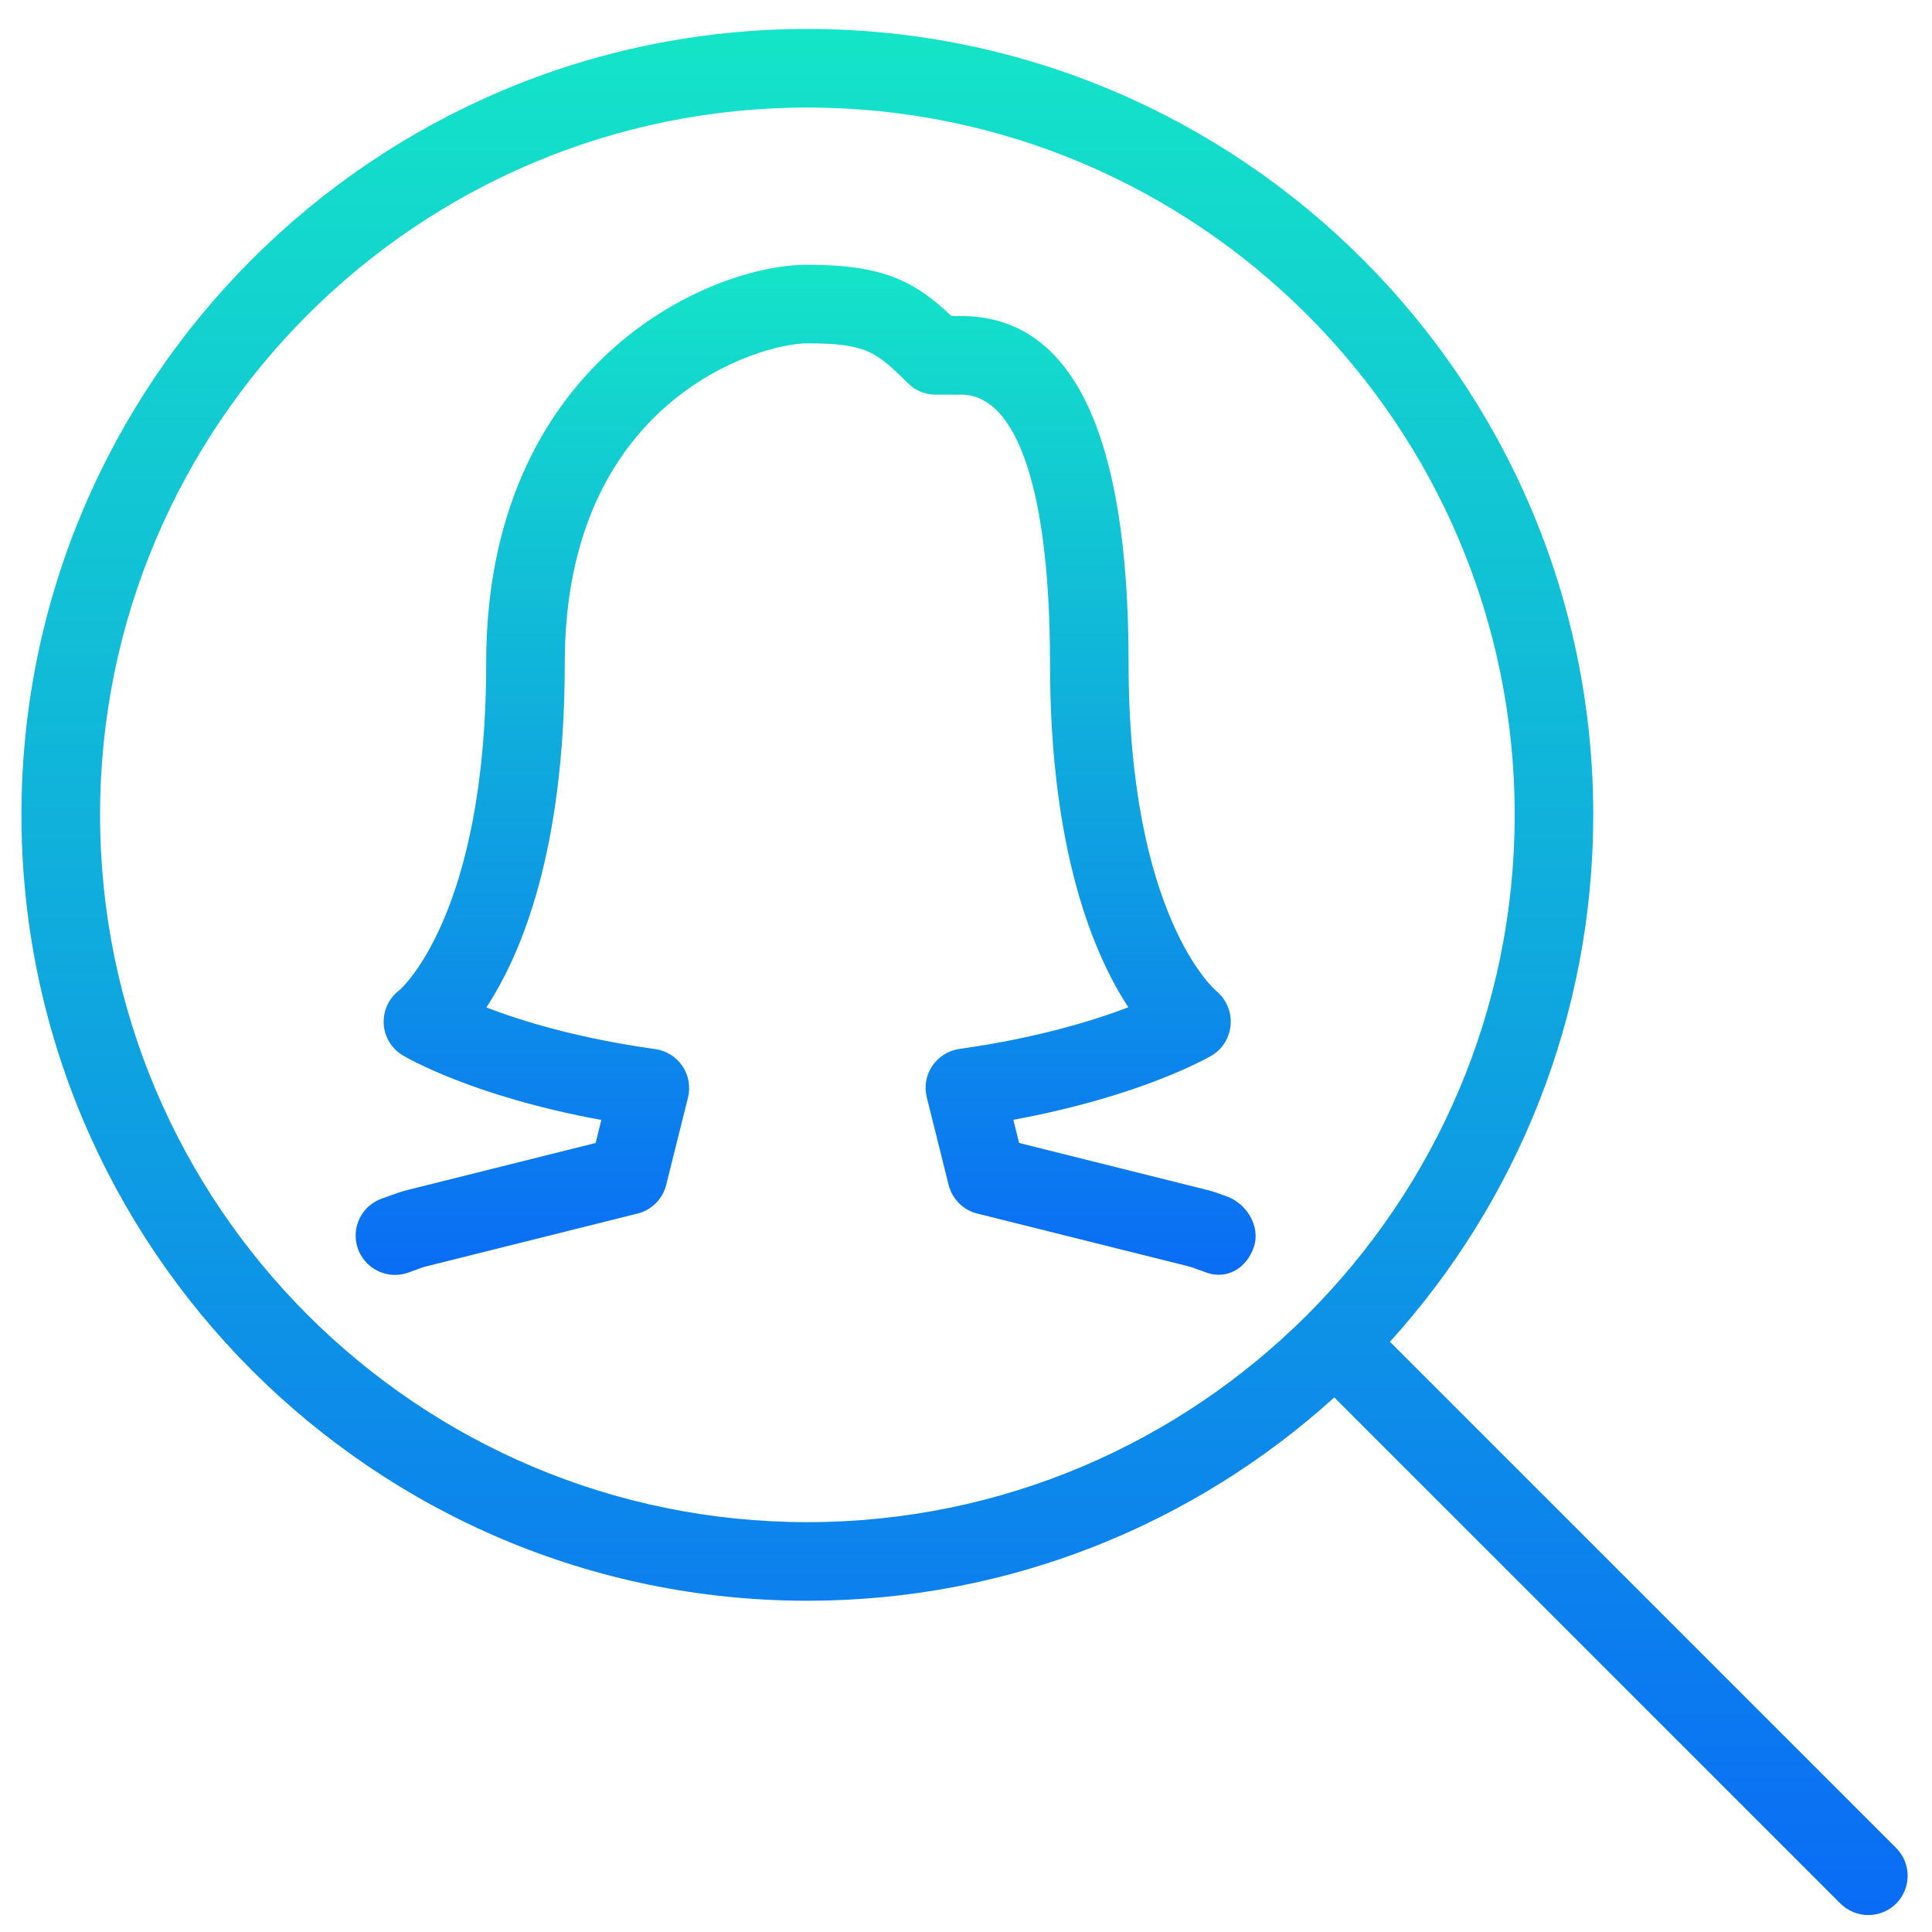 <svg height="59" viewBox="0 0 59 59" width="59" xmlns="http://www.w3.org/2000/svg" xmlns:xlink="http://www.w3.org/1999/xlink"><linearGradient id="a" x1="50%" x2="50%" y1="0%" y2="100%"><stop offset="0" stop-color="#14e4c8"/><stop offset="1" stop-color="#0a6cf5"/></linearGradient><g fill="url(#a)" fill-rule="evenodd" transform="translate(.656 .578)"><path d="m24 2.706c-11.911 0-21.6 9.689-21.6 21.6s9.689 21.6 21.6 21.6 21.6-9.689 21.6-21.6-9.689-21.6-21.6-21.6m17.791 37.692 15.458 15.458c.468.47.468 1.229 0 1.699-.235.233-.542.35-.85.35s-.614-.118-.85-.35l-15.458-15.458c-4.26 3.857-9.906 6.209-16.092 6.209-13.234 0-24-10.766-24-24s10.766-24 24-24 24 10.766 24 24c0 6.185-2.352 11.832-6.209 16.092z"/><path d="m11.405 38.355c-.502 0-.967-.317-1.138-.818-.211-.629.127-1.308.756-1.519.377-.137.559-.204.749-.252l5.762-1.44.173-.703c-3.948-.72-5.971-1.918-6.065-1.973-.343-.206-.562-.569-.581-.967s.158-.78.48-1.022c.007-.005 2.65-2.256 2.65-9.996 0-9.096 6.737-12.158 9.809-12.158 2.323 0 3.274.504 4.402 1.567h.295c3.391 0 5.112 3.562 5.112 10.591 0 7.74 2.645 9.991 2.671 10.013.302.247.475.636.446 1.027s-.24.751-.576.95c-.094.053-2.136 1.243-6.06 1.963l.175.708 5.755 1.438c.197.05.379.118.562.185.629.211 1.066.926.852 1.555-.211.629-.794.996-1.421.79l-.266-.096c-.103-.038-.206-.079-.314-.106l-6.446-1.61c-.432-.108-.766-.444-.874-.876l-.667-2.674c-.084-.329-.022-.679.17-.96.19-.283.49-.47.828-.518 2.35-.329 4.078-.859 5.158-1.272-1.054-1.603-2.393-4.769-2.393-10.517 0-5.206-.989-8.191-2.712-8.191h-.782c-.319 0-.624-.127-.85-.353-.962-.962-1.286-1.214-3.065-1.214-1.469 0-7.409 1.738-7.409 9.758 0 5.753-1.339 8.921-2.395 10.522 1.07.413 2.794.943 5.158 1.272.336.048.638.235.828.516.192.283.254.631.173.962l-.667 2.669c-.108.43-.442.768-.874.876l-6.454 1.613c-.101.024-.204.065-.305.103l-.269.096c-.127.041-.254.062-.382.062"/></g></svg>